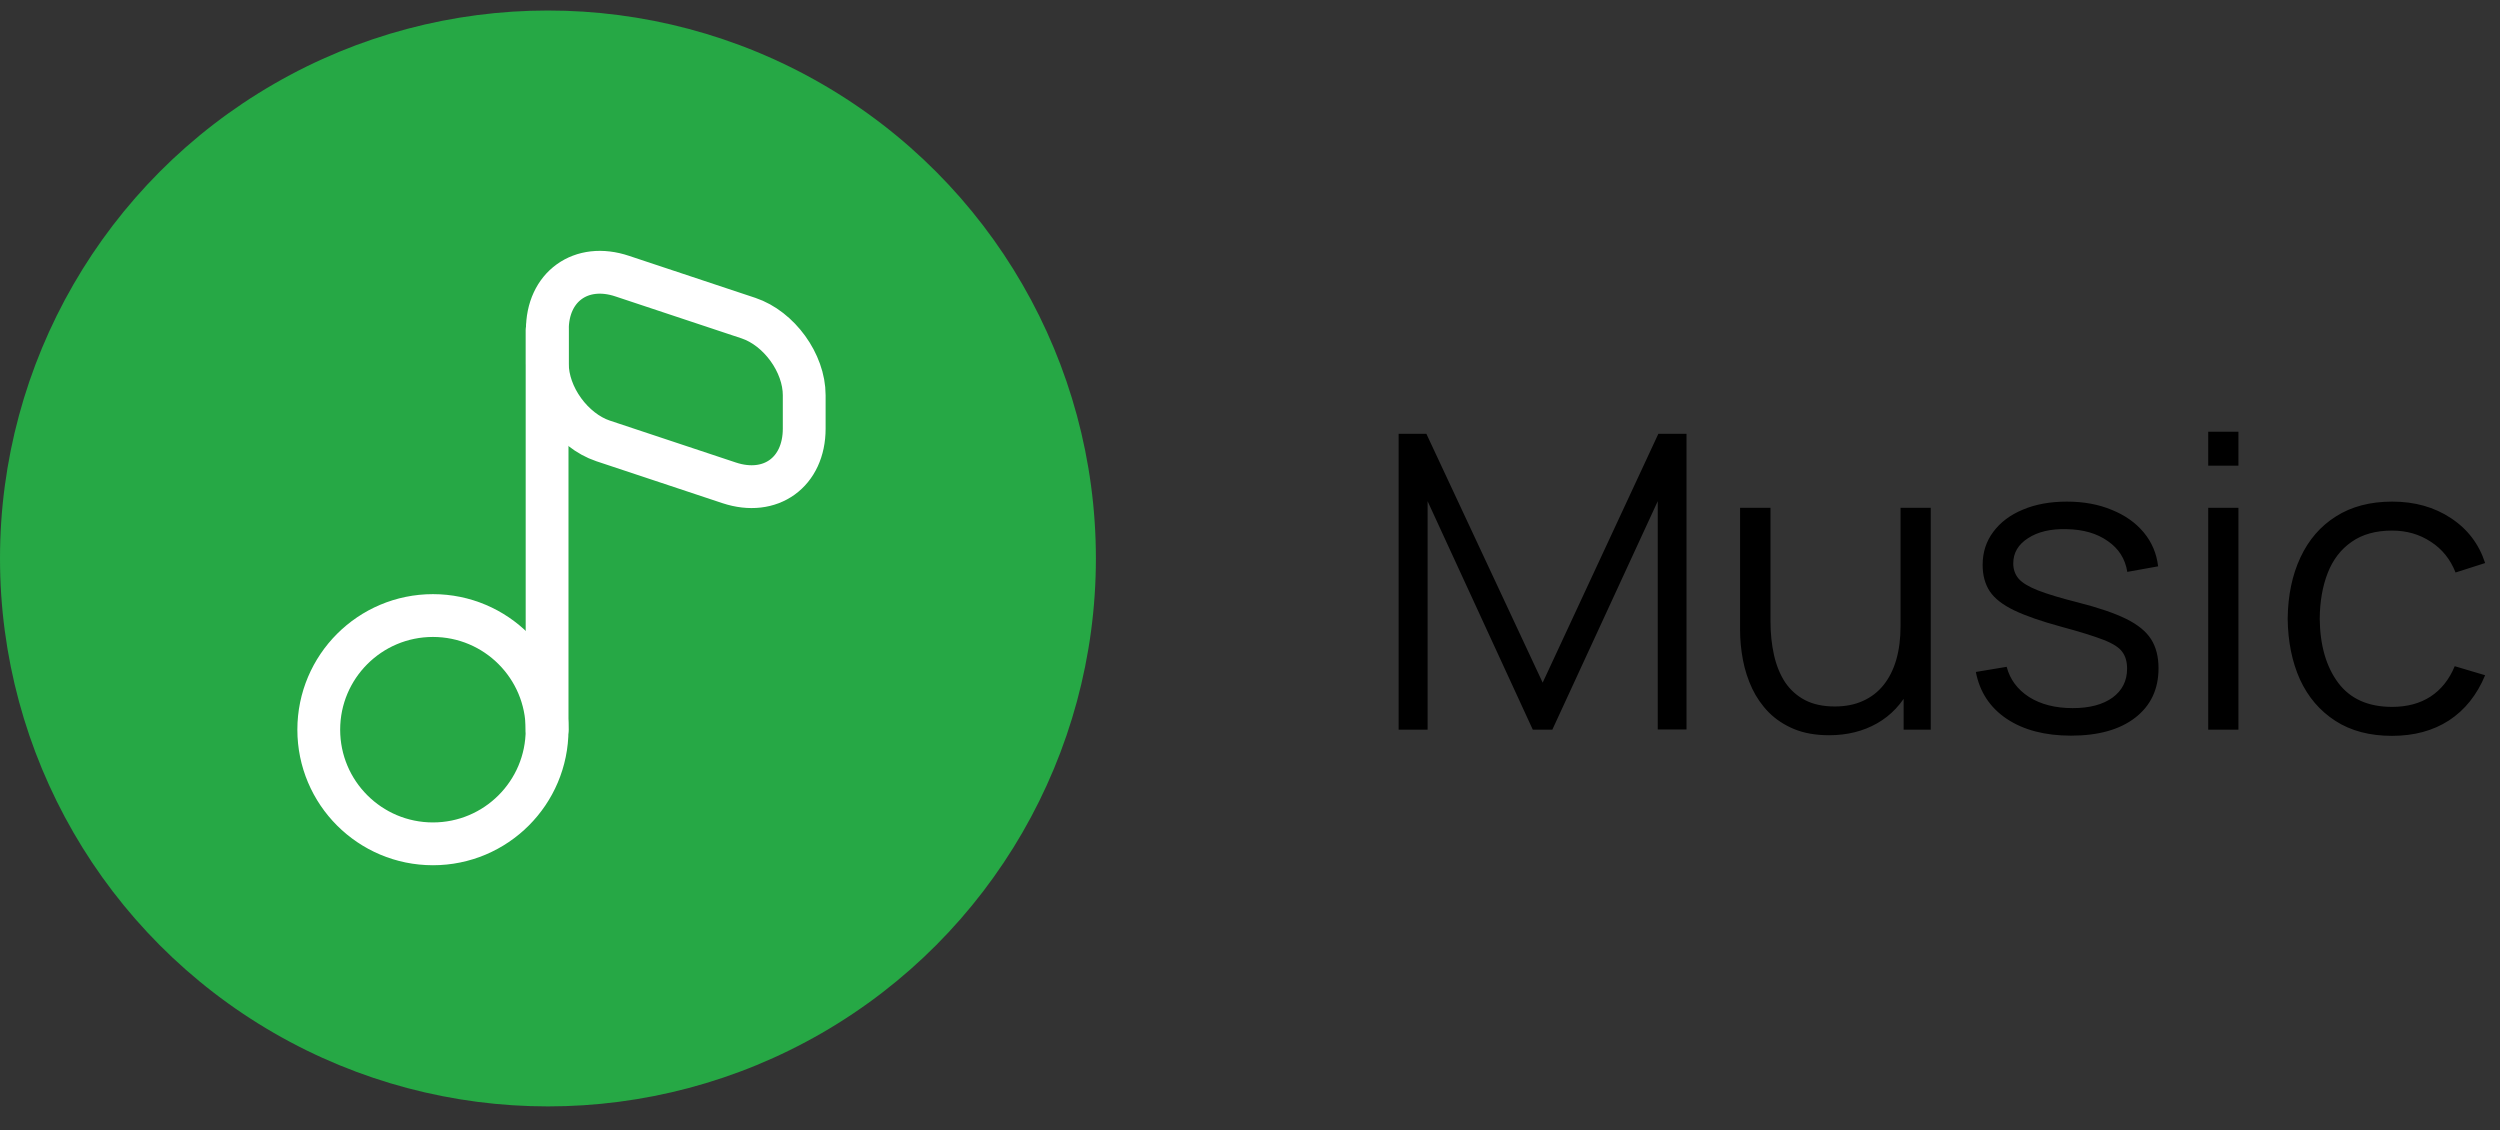 <svg width="73" height="33" viewBox="0 0 73 33" fill="none" xmlns="http://www.w3.org/2000/svg">
<rect x="0" y="0" width="73" height="33" fill="#333333" stroke="none"/>
<circle cx="16" cy="16.307" r="16" fill="#26A845"/>
<path d="M12.642 24.64C14.483 24.64 15.975 23.148 15.975 21.307C15.975 19.466 14.483 17.974 12.642 17.974C10.801 17.974 9.308 19.466 9.308 21.307C9.308 23.148 10.801 24.64 12.642 24.64Z" stroke="white" stroke-width="1.25" stroke-linecap="round" stroke-linejoin="round"/>
<path d="M15.975 21.307V9.64" stroke="white" stroke-width="1.25" stroke-linecap="round" stroke-linejoin="round"/>
<path d="M18.175 8.065L21.858 9.29C22.75 9.59 23.483 10.599 23.483 11.54V12.515C23.483 13.79 22.5 14.499 21.292 14.099L17.608 12.874C16.717 12.574 15.983 11.566 15.983 10.624V9.64C15.975 8.374 16.967 7.657 18.175 8.065Z" stroke="white" stroke-width="1.25" stroke-linecap="round" stroke-linejoin="round"/>
<path d="M40.84 21.307V12.667H41.65L45.046 19.933L48.424 12.667H49.246V21.301H48.406V14.635L45.328 21.307H44.758L41.686 14.635V21.307H40.84ZM53.408 21.469C53.02 21.469 52.68 21.409 52.388 21.289C52.1 21.169 51.854 21.007 51.65 20.803C51.45 20.599 51.288 20.367 51.164 20.107C51.04 19.843 50.95 19.565 50.894 19.273C50.838 18.977 50.81 18.683 50.81 18.391V14.827H51.698V18.133C51.698 18.489 51.732 18.819 51.8 19.123C51.868 19.427 51.976 19.693 52.124 19.921C52.276 20.145 52.47 20.319 52.706 20.443C52.946 20.567 53.236 20.629 53.576 20.629C53.888 20.629 54.162 20.575 54.398 20.467C54.638 20.359 54.838 20.205 54.998 20.005C55.162 19.801 55.286 19.555 55.37 19.267C55.454 18.975 55.496 18.647 55.496 18.283L56.12 18.421C56.12 19.085 56.004 19.643 55.772 20.095C55.54 20.547 55.22 20.889 54.812 21.121C54.404 21.353 53.936 21.469 53.408 21.469ZM55.586 21.307V19.711H55.496V14.827H56.378V21.307H55.586ZM60.473 21.481C59.713 21.481 59.087 21.317 58.595 20.989C58.107 20.661 57.807 20.205 57.695 19.621L58.595 19.471C58.691 19.839 58.909 20.133 59.249 20.353C59.593 20.569 60.017 20.677 60.521 20.677C61.013 20.677 61.401 20.575 61.685 20.371C61.969 20.163 62.111 19.881 62.111 19.525C62.111 19.325 62.065 19.163 61.973 19.039C61.885 18.911 61.703 18.793 61.427 18.685C61.151 18.577 60.739 18.449 60.191 18.301C59.603 18.141 59.143 17.981 58.811 17.821C58.479 17.661 58.243 17.477 58.103 17.269C57.963 17.057 57.893 16.799 57.893 16.495C57.893 16.127 57.997 15.805 58.205 15.529C58.413 15.249 58.701 15.033 59.069 14.881C59.437 14.725 59.865 14.647 60.353 14.647C60.841 14.647 61.277 14.727 61.661 14.887C62.049 15.043 62.361 15.263 62.597 15.547C62.833 15.831 62.973 16.161 63.017 16.537L62.117 16.699C62.057 16.319 61.867 16.019 61.547 15.799C61.231 15.575 60.829 15.459 60.341 15.451C59.881 15.439 59.507 15.527 59.219 15.715C58.931 15.899 58.787 16.145 58.787 16.453C58.787 16.625 58.839 16.773 58.943 16.897C59.047 17.017 59.235 17.131 59.507 17.239C59.783 17.347 60.175 17.465 60.683 17.593C61.279 17.745 61.747 17.905 62.087 18.073C62.427 18.241 62.669 18.439 62.813 18.667C62.957 18.895 63.029 19.177 63.029 19.513C63.029 20.125 62.801 20.607 62.345 20.959C61.893 21.307 61.269 21.481 60.473 21.481ZM64.48 13.597V12.607H65.362V13.597H64.48ZM64.48 21.307V14.827H65.362V21.307H64.48ZM69.848 21.487C69.196 21.487 68.644 21.341 68.192 21.049C67.74 20.757 67.396 20.355 67.16 19.843C66.928 19.327 66.808 18.735 66.8 18.067C66.808 17.387 66.932 16.791 67.172 16.279C67.412 15.763 67.758 15.363 68.21 15.079C68.662 14.791 69.21 14.647 69.854 14.647C70.51 14.647 71.08 14.807 71.564 15.127C72.052 15.447 72.386 15.885 72.566 16.441L71.702 16.717C71.55 16.329 71.308 16.029 70.976 15.817C70.648 15.601 70.272 15.493 69.848 15.493C69.372 15.493 68.978 15.603 68.666 15.823C68.354 16.039 68.122 16.341 67.97 16.729C67.818 17.117 67.74 17.563 67.736 18.067C67.744 18.843 67.924 19.467 68.276 19.939C68.628 20.407 69.152 20.641 69.848 20.641C70.288 20.641 70.662 20.541 70.97 20.341C71.282 20.137 71.518 19.841 71.678 19.453L72.566 19.717C72.326 20.293 71.974 20.733 71.51 21.037C71.046 21.337 70.492 21.487 69.848 21.487Z" fill="black"/>
</svg>
